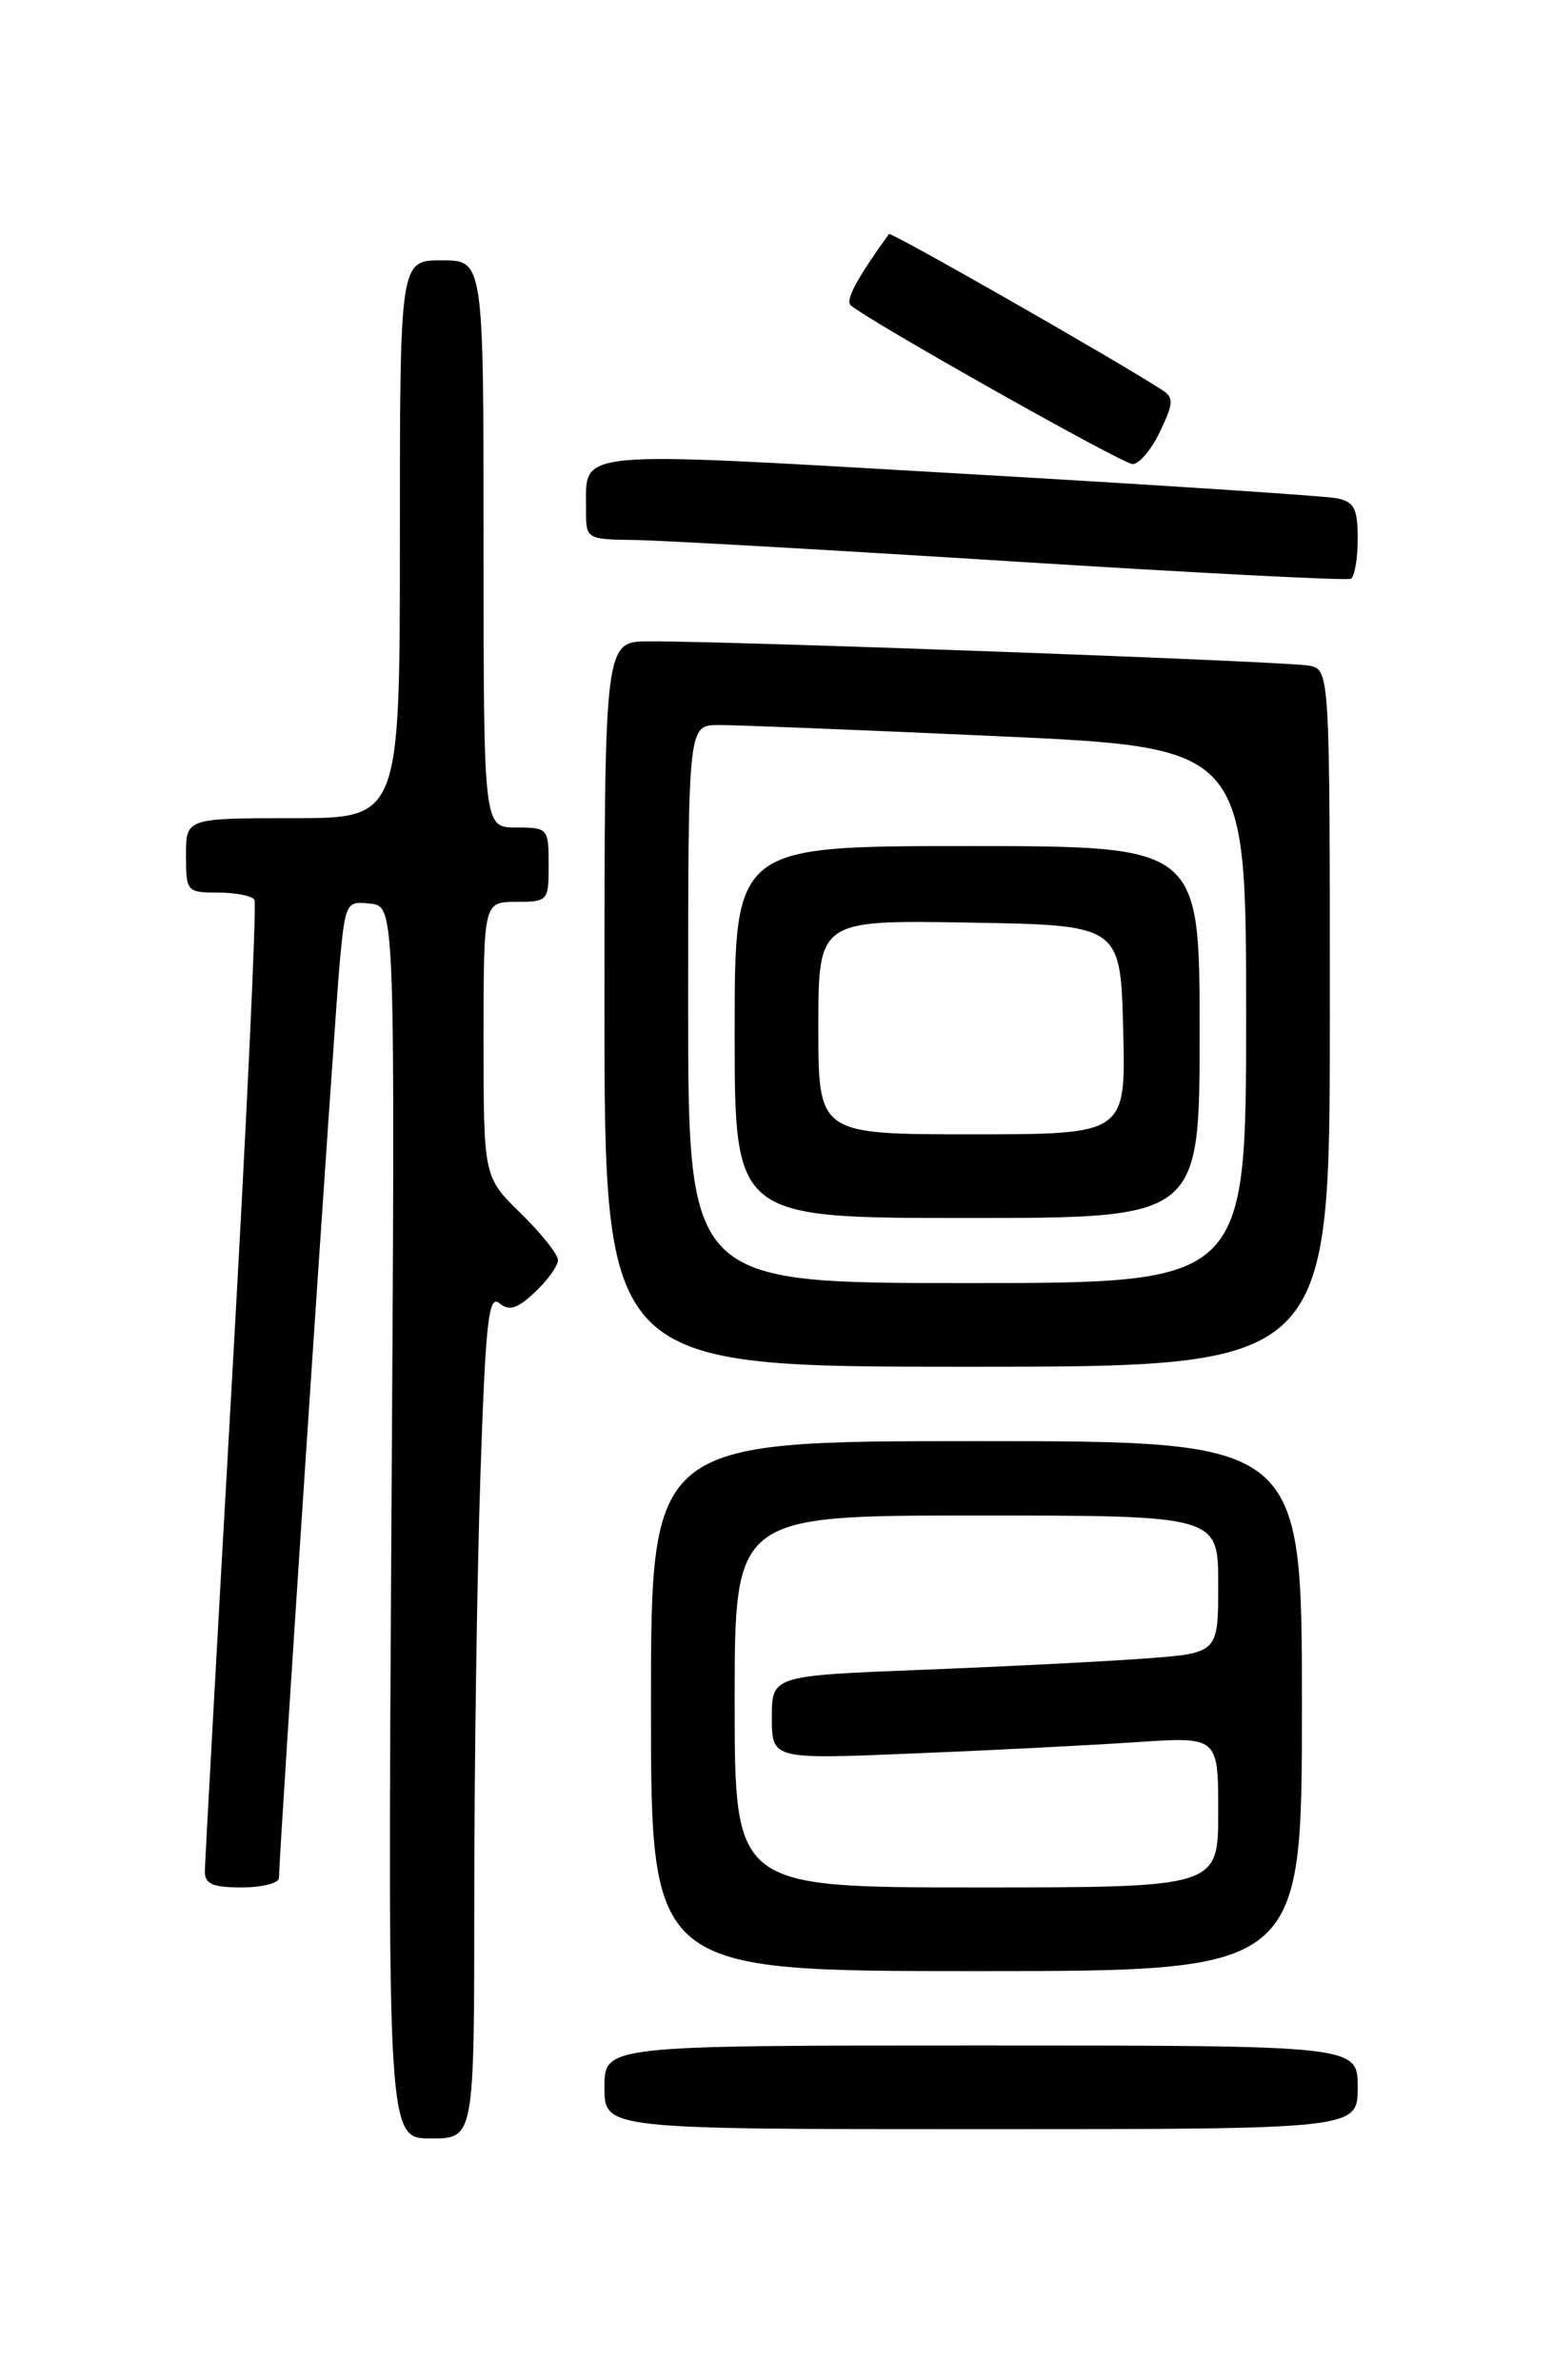 <?xml version="1.0" encoding="UTF-8" standalone="no"?>
<!DOCTYPE svg PUBLIC "-//W3C//DTD SVG 1.1//EN" "http://www.w3.org/Graphics/SVG/1.1/DTD/svg11.dtd" >
<svg xmlns="http://www.w3.org/2000/svg" xmlns:xlink="http://www.w3.org/1999/xlink" version="1.1" viewBox="0 0 167 256">
 <g >
 <path fill="currentColor"
d=" M 51.00 204.16 C 51.00 189.95 51.30 169.48 51.66 158.67 C 52.21 142.19 52.54 139.20 53.69 140.16 C 54.75 141.04 55.62 140.77 57.53 138.97 C 58.89 137.70 60.00 136.15 60.00 135.53 C 60.00 134.91 58.20 132.65 56.00 130.50 C 52.00 126.59 52.00 126.59 52.00 111.80 C 52.00 97.00 52.00 97.00 55.50 97.00 C 58.92 97.00 59.00 96.90 59.00 93.00 C 59.00 89.10 58.92 89.00 55.50 89.00 C 52.00 89.00 52.00 89.00 52.00 58.50 C 52.00 28.00 52.00 28.00 47.50 28.00 C 43.00 28.00 43.00 28.00 43.00 58.00 C 43.00 88.00 43.00 88.00 31.50 88.00 C 20.00 88.00 20.00 88.00 20.00 92.00 C 20.00 95.89 20.09 96.00 23.44 96.00 C 25.33 96.00 27.10 96.35 27.36 96.77 C 27.62 97.19 26.53 120.48 24.94 148.52 C 23.35 176.56 22.04 200.29 22.03 201.25 C 22.01 202.63 22.85 203.00 26.00 203.00 C 28.20 203.00 30.00 202.54 30.00 201.97 C 30.00 199.41 36.02 108.81 36.56 103.19 C 37.15 97.08 37.25 96.89 39.84 97.19 C 42.50 97.50 42.50 97.50 42.09 163.75 C 41.69 230.00 41.69 230.00 46.34 230.00 C 51.00 230.00 51.00 230.00 51.00 204.16 Z  M 146.00 224.50 C 146.00 220.00 146.00 220.00 105.50 220.00 C 65.00 220.00 65.00 220.00 65.00 224.50 C 65.00 229.00 65.00 229.00 105.50 229.00 C 146.00 229.00 146.00 229.00 146.00 224.50 Z  M 140.00 183.50 C 140.00 155.00 140.00 155.00 105.00 155.00 C 70.00 155.00 70.00 155.00 70.00 183.50 C 70.00 212.00 70.00 212.00 105.00 212.00 C 140.00 212.00 140.00 212.00 140.00 183.50 Z  M 143.00 109.52 C 143.00 72.04 143.00 72.04 140.75 71.59 C 138.50 71.14 78.73 68.95 69.75 68.98 C 65.00 69.00 65.00 69.00 65.00 108.00 C 65.00 147.00 65.00 147.00 104.00 147.00 C 143.00 147.00 143.00 147.00 143.00 109.52 Z  M 146.00 57.96 C 146.00 54.69 145.62 53.96 143.75 53.59 C 142.51 53.34 124.24 52.14 103.14 50.93 C 60.96 48.50 63.05 48.31 63.02 54.75 C 63.00 58.00 63.01 58.00 68.25 58.08 C 71.14 58.12 89.47 59.16 109.00 60.39 C 128.53 61.62 144.84 62.46 145.25 62.25 C 145.66 62.05 146.00 60.12 146.00 57.96 Z  M 124.73 46.44 C 126.21 43.35 126.24 42.76 124.96 41.94 C 119.84 38.63 95.79 24.90 95.59 25.17 C 92.17 29.92 90.91 32.25 91.46 32.81 C 92.80 34.17 120.53 49.81 121.77 49.91 C 122.46 49.96 123.80 48.40 124.73 46.44 Z  M 79.00 183.00 C 79.00 163.00 79.00 163.00 105.00 163.00 C 131.00 163.00 131.00 163.00 131.00 170.40 C 131.00 177.79 131.00 177.79 123.25 178.37 C 118.99 178.69 108.19 179.24 99.25 179.59 C 83.00 180.23 83.00 180.23 83.00 184.73 C 83.00 189.23 83.00 189.23 98.25 188.59 C 106.64 188.25 117.44 187.70 122.25 187.37 C 131.00 186.79 131.00 186.79 131.00 194.89 C 131.00 203.00 131.00 203.00 105.00 203.00 C 79.00 203.00 79.00 203.00 79.00 183.00 Z  M 74.00 108.00 C 74.00 78.00 74.00 78.00 77.25 77.98 C 79.04 77.97 92.54 78.51 107.25 79.18 C 134.00 80.39 134.00 80.39 134.00 109.20 C 134.00 138.00 134.00 138.00 104.00 138.00 C 74.00 138.00 74.00 138.00 74.00 108.00 Z  M 129.00 111.00 C 129.00 91.00 129.00 91.00 104.00 91.00 C 79.00 91.00 79.00 91.00 79.00 111.00 C 79.00 131.00 79.00 131.00 104.00 131.00 C 129.00 131.00 129.00 131.00 129.00 111.00 Z  M 88.00 110.48 C 88.00 98.95 88.00 98.95 104.25 99.23 C 120.50 99.50 120.50 99.50 120.78 110.75 C 121.07 122.00 121.07 122.00 104.53 122.00 C 88.00 122.00 88.00 122.00 88.00 110.48 Z "/>
</g>
</svg>